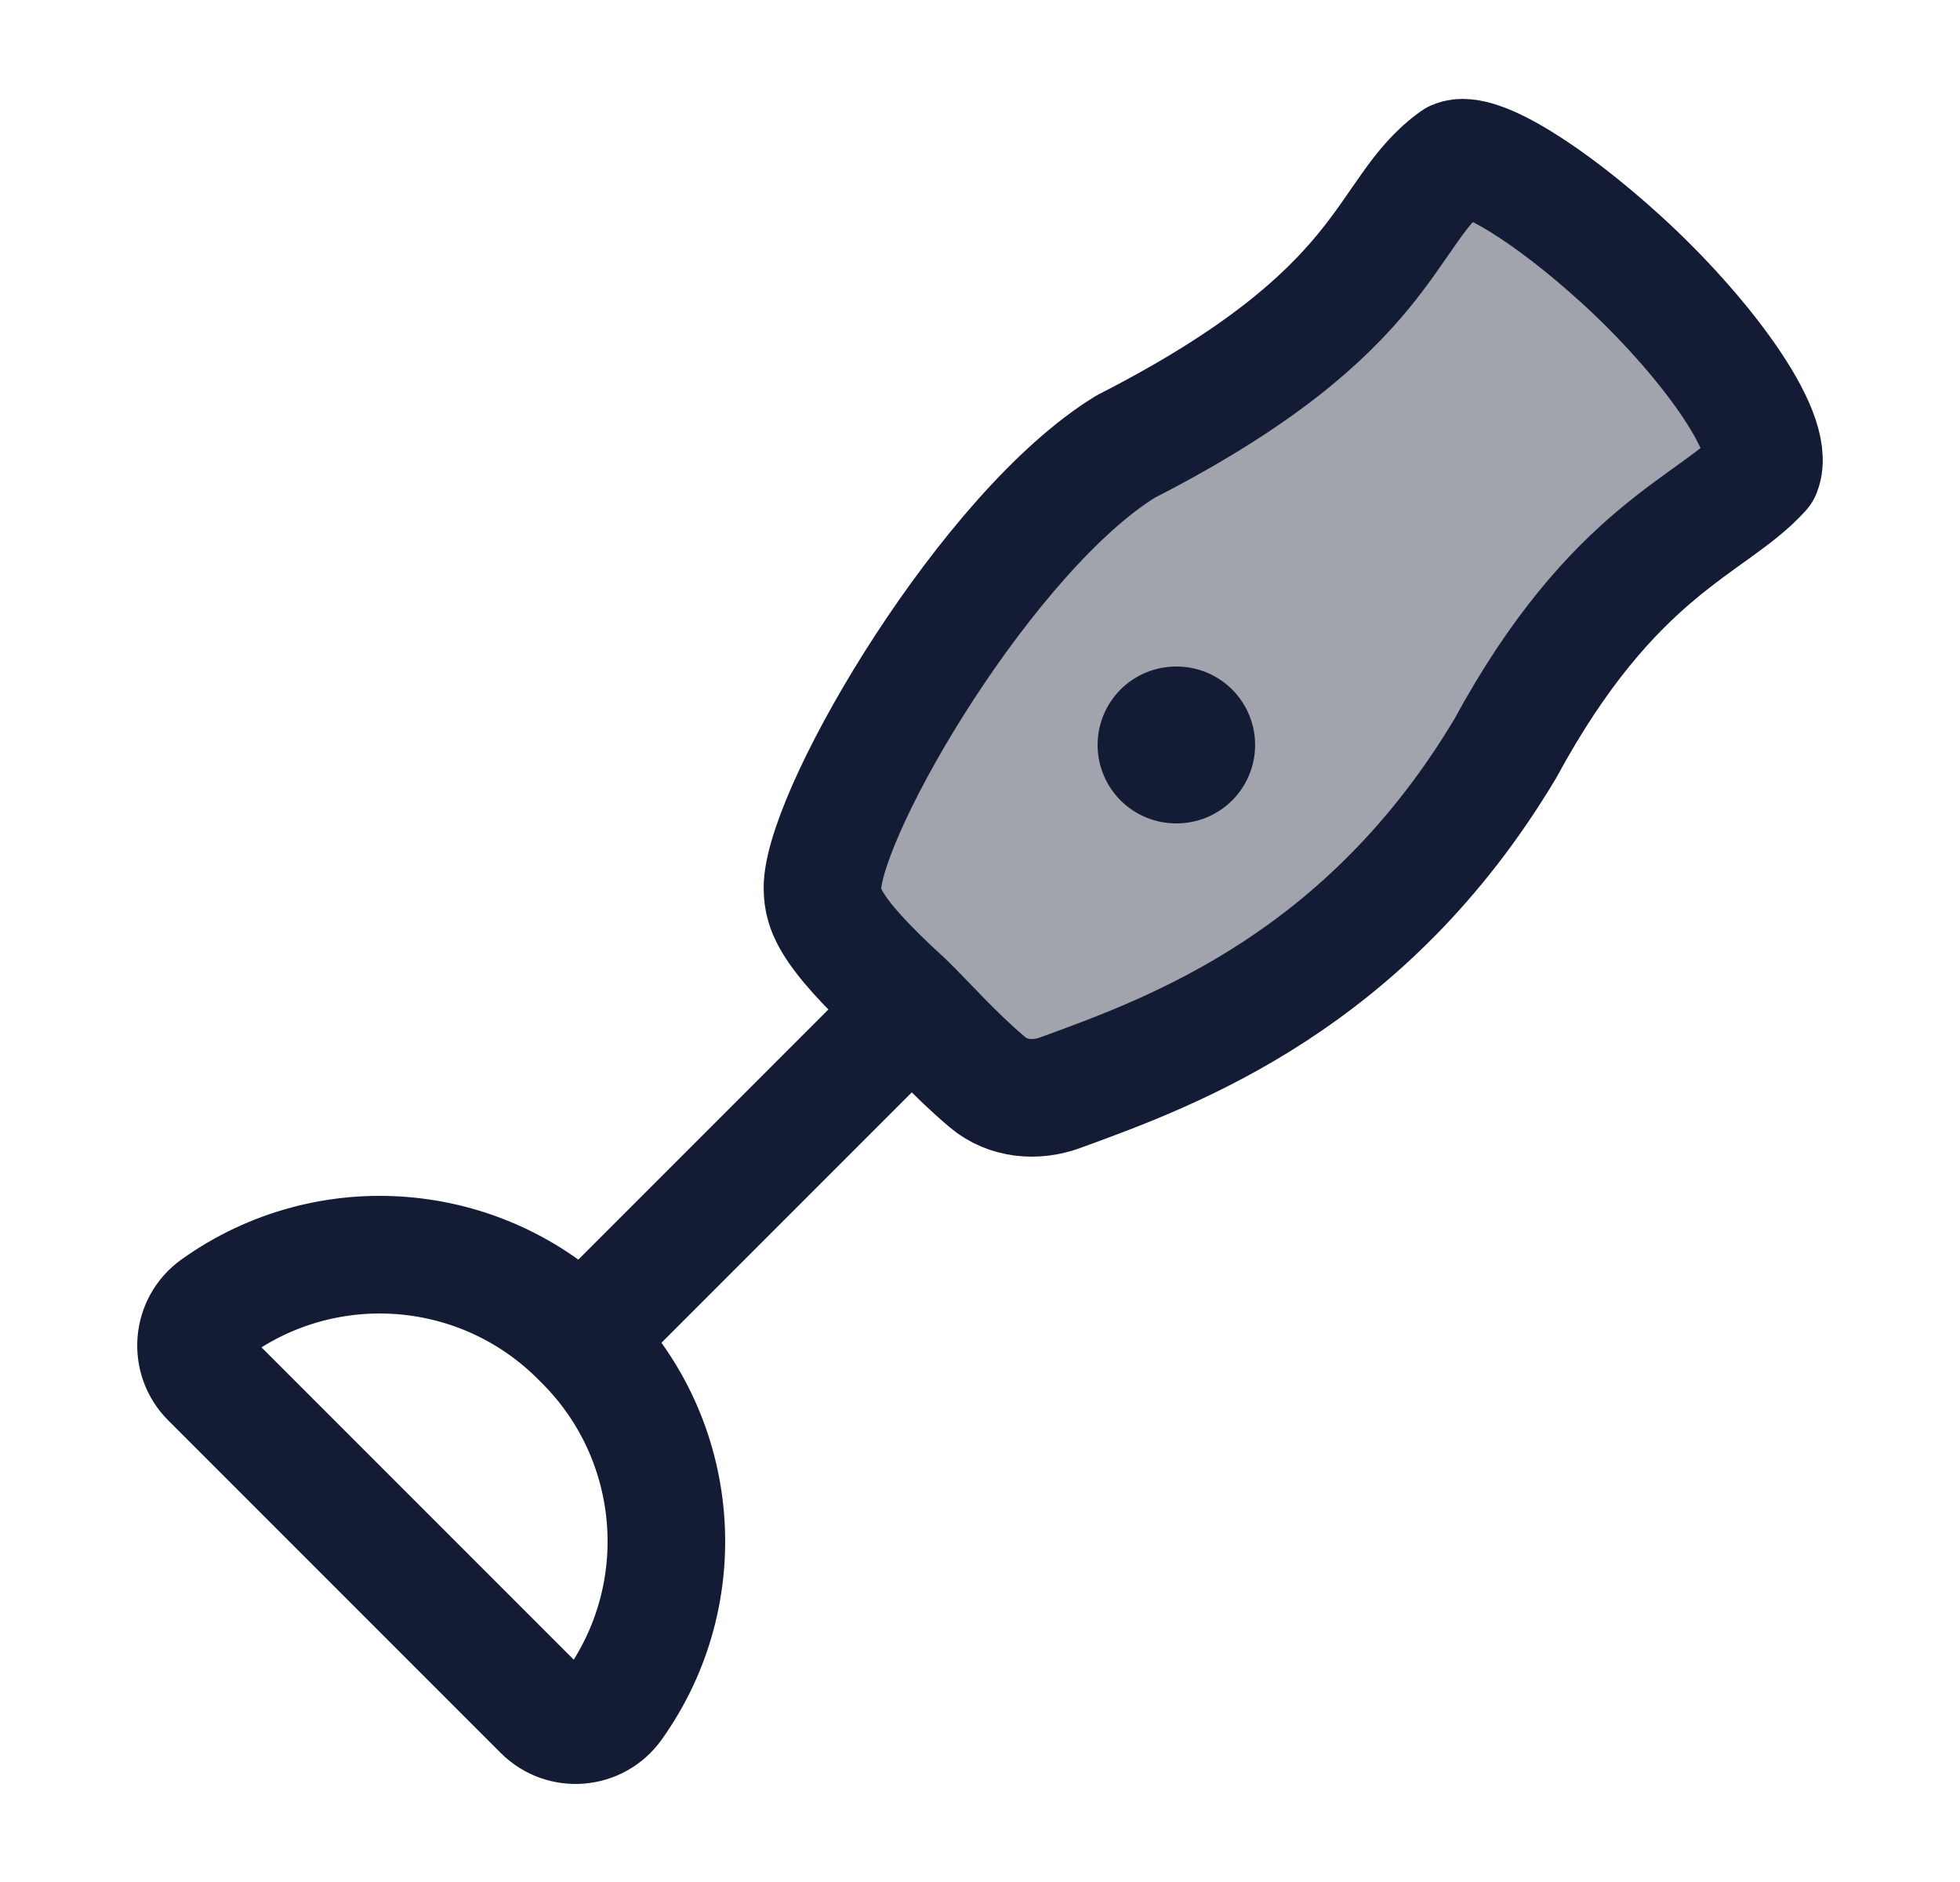 <svg width="25" height="24" viewBox="0 0 25 24" fill="none" xmlns="http://www.w3.org/2000/svg">
<path opacity="0.4" d="M22.214 5.154C21.946 4.715 21.539 4.152 20.944 3.556C20.348 2.961 19.785 2.554 19.346 2.286C18.993 2.072 18.817 1.964 18.603 2.011C18.389 2.057 18.242 2.273 17.949 2.705C17.426 3.475 16.468 4.59 14.963 5.326C13.008 6.282 11.586 8.594 10.82 10.305C10.576 10.849 10.454 11.121 10.516 11.457C10.578 11.792 10.812 12.027 11.281 12.495L12.005 13.219C12.473 13.688 12.708 13.922 13.043 13.984C13.379 14.046 13.651 13.924 14.195 13.68C15.906 12.914 18.218 11.492 19.174 9.537C19.91 8.032 21.025 7.074 21.795 6.551C22.227 6.258 22.443 6.111 22.489 5.897C22.536 5.683 22.428 5.507 22.214 5.154Z" fill="#141B34"/>
<path d="M6.917 21.824L2.676 17.583C2.414 17.321 2.45 16.886 2.751 16.671C4.183 15.648 6.145 15.81 7.39 17.055L7.445 17.11C8.69 18.355 8.852 20.317 7.829 21.749C7.614 22.05 7.179 22.086 6.917 21.824Z" stroke="#141B34" stroke-width="1.5" stroke-linecap="round" stroke-linejoin="round"/>
<path d="M7.5 17L11.5 13" stroke="#141B34" stroke-width="1.5" stroke-linecap="round" stroke-linejoin="round"/>
<path d="M15 9.5H15.009" stroke="#141B34" stroke-width="2" stroke-linecap="round" stroke-linejoin="round"/>
<path d="M14.36 5.694C17.789 3.943 17.622 2.694 18.559 2.029C18.853 1.902 19.769 2.481 20.674 3.304C21.7 4.236 22.667 5.516 22.475 6.01C21.851 6.706 20.583 6.997 19.202 9.542C17.433 12.507 14.972 13.406 13.557 13.922L13.521 13.935C13.208 14.05 12.852 14.017 12.597 13.802C12.17 13.443 11.841 13.061 11.549 12.777C10.491 11.814 10.491 11.543 10.491 11.289C10.553 10.26 12.614 6.763 14.36 5.694Z" stroke="#141B34" stroke-width="1.5" stroke-linecap="round" stroke-linejoin="round"/>
</svg>
